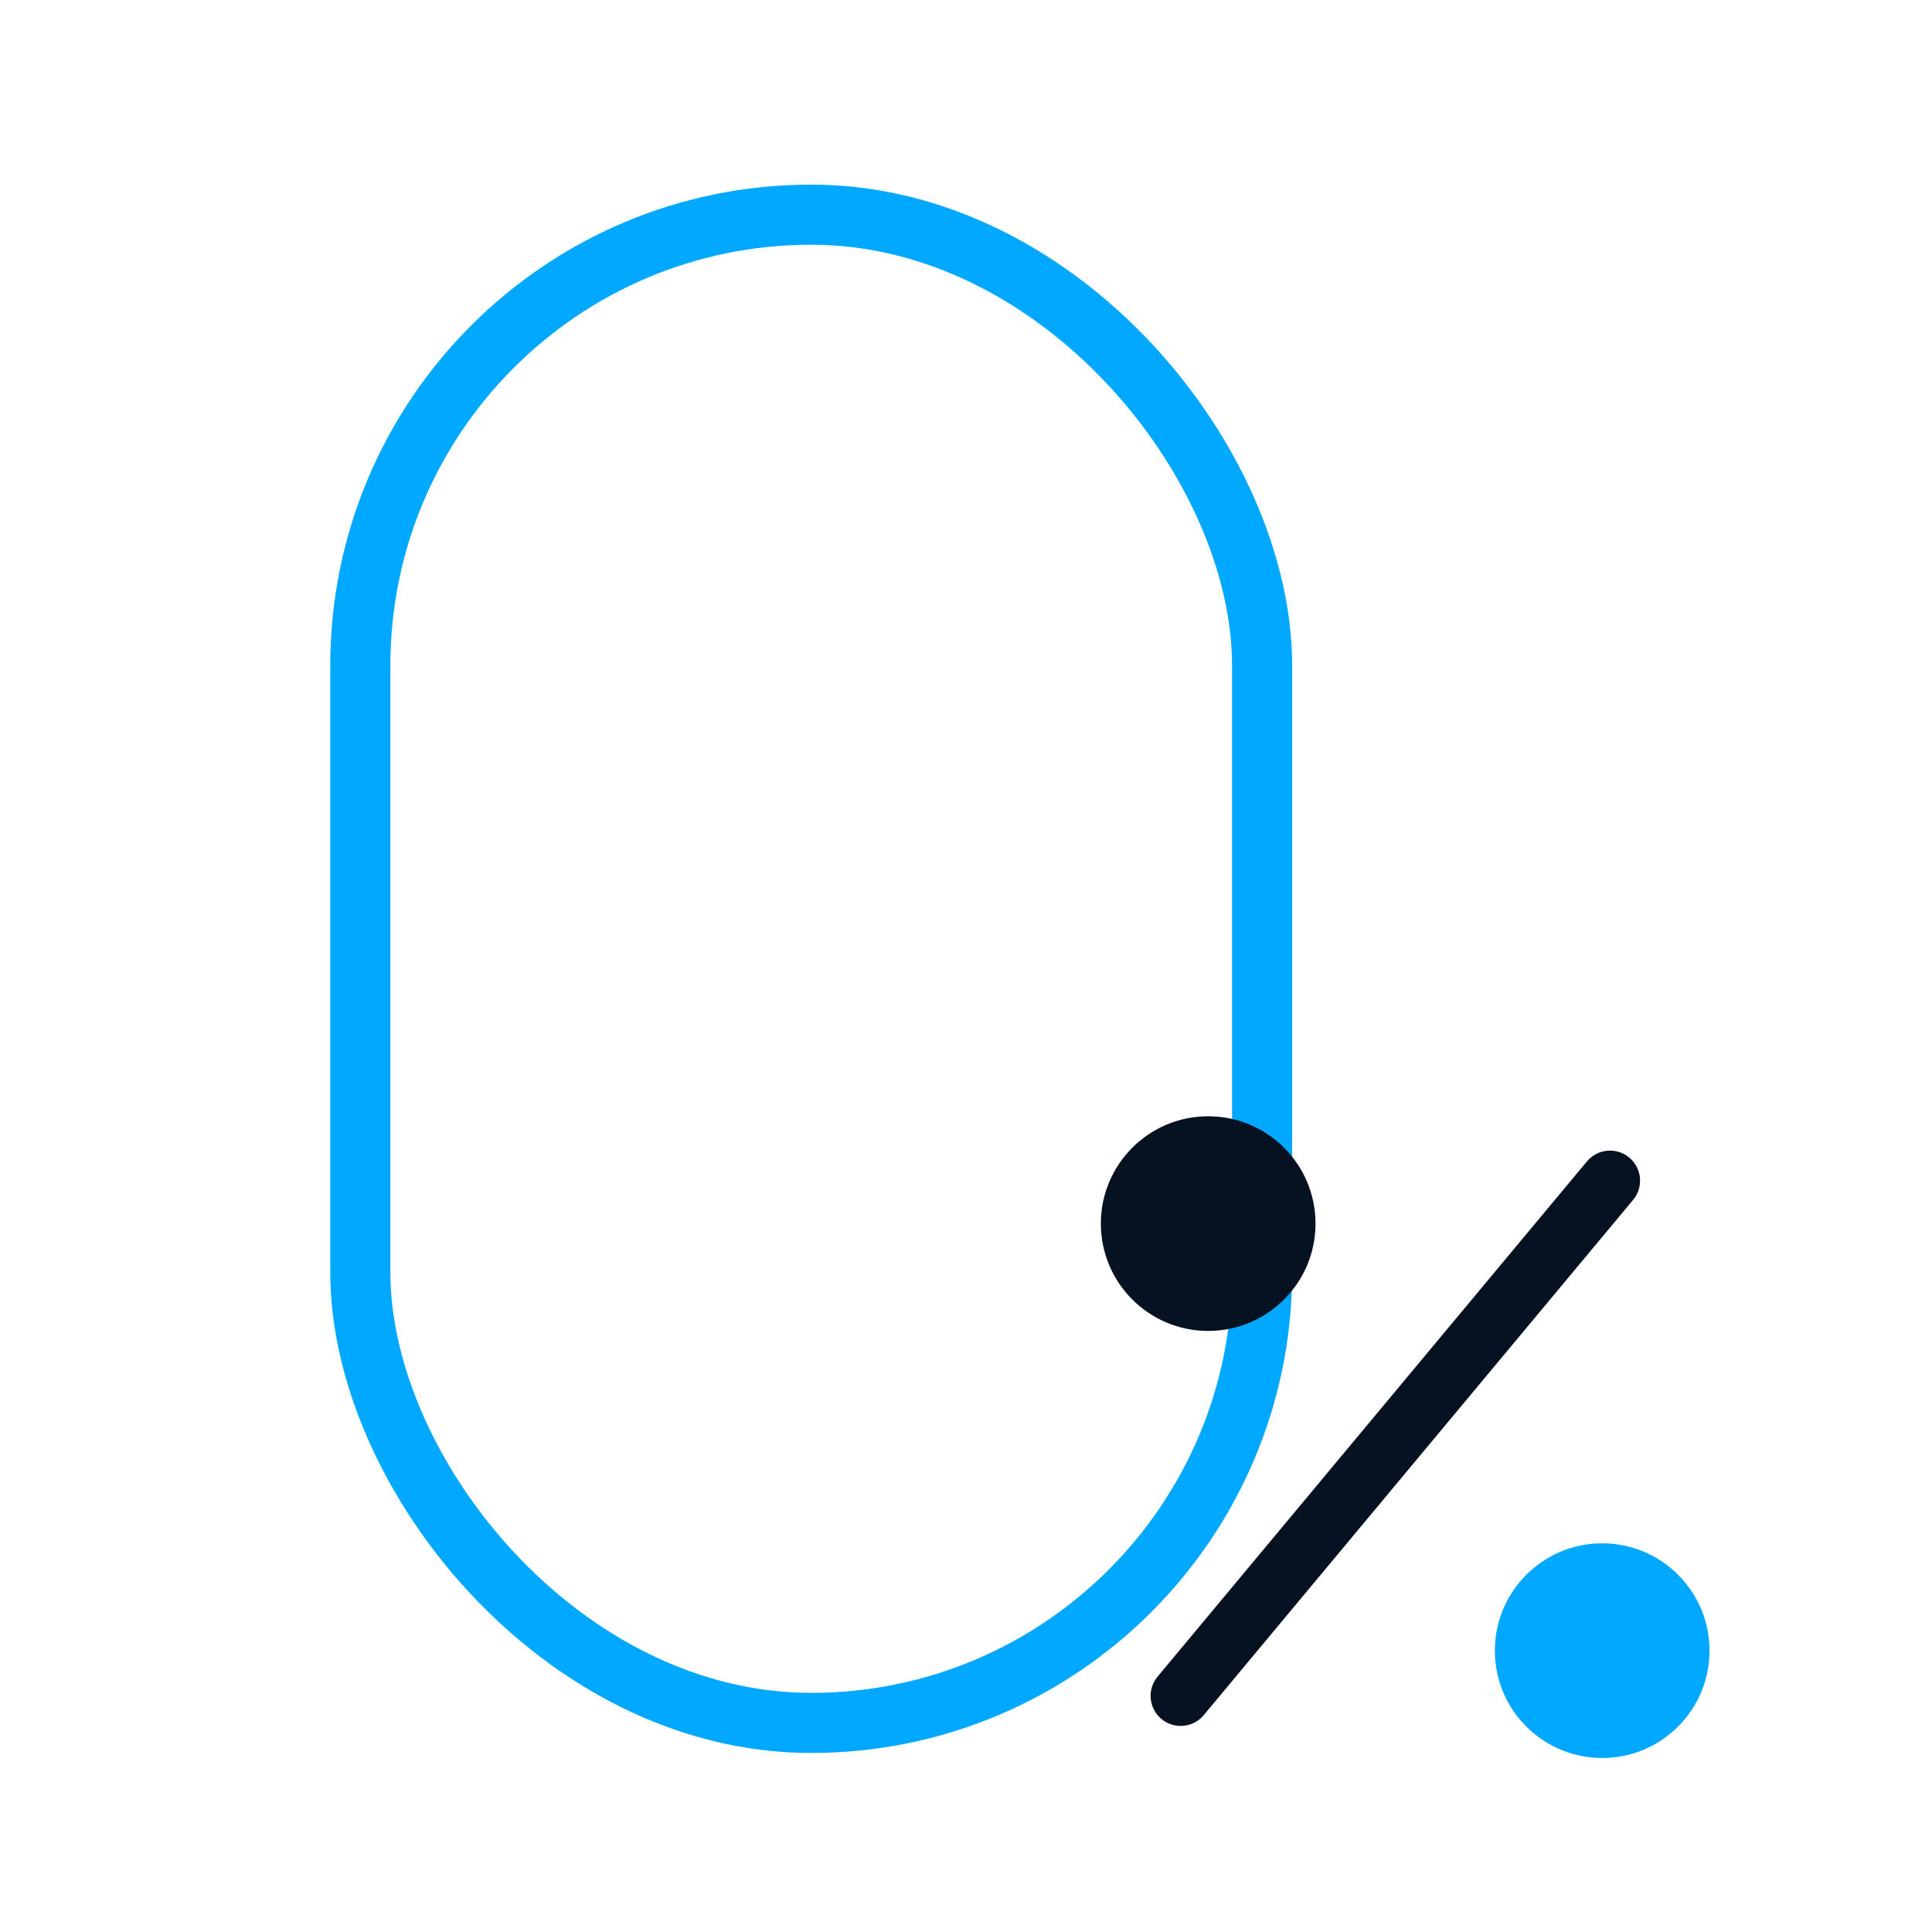 <?xml version="1.0" encoding="UTF-8"?>
<svg width="45px" height="45px" viewBox="0 0 45 45" version="1.1" xmlns="http://www.w3.org/2000/svg" xmlns:xlink="http://www.w3.org/1999/xlink">
    <!-- Generator: sketchtool 42 (36781) - http://www.bohemiancoding.com/sketch -->
    <title>227AF325-62D2-4476-9FC9-44BC24490D30</title>
    <desc>Created with sketchtool.</desc>
    <defs></defs>
    <g id="Symbols" stroke="none" stroke-width="1" fill="none" fill-rule="evenodd">
        <g id="Icons/cards/no-fee">
            <rect id="BG-container" x="0" y="0" width="45" height="45"></rect>
            <g id="p2hb" transform="translate(8, 5)">
                <rect id="Rectangle" stroke="#00A9FF" stroke-width="1.4" x="0.392" y="0" width="21.005" height="35.13" rx="10.503"></rect>
                <g id="percent" transform="translate(17, 21)">
                    <path d="M5.641,2.5 C5.641,3.88 4.522,5 3.141,5 C1.76,5 0.641,3.88 0.641,2.5 C0.641,1.12 1.76,0 3.141,0 C4.522,0 5.641,1.12 5.641,2.5 L5.641,2.5 Z" id="Stroke-208" fill="#061122"></path>
                    <path d="M14.818,12.447 C14.818,13.828 13.699,14.947 12.318,14.947 C10.938,14.947 9.818,13.828 9.818,12.447 C9.818,11.067 10.938,9.947 12.318,9.947 C13.699,9.947 14.818,11.067 14.818,12.447 L14.818,12.447 Z" id="Stroke-208-Copy" fill="#00A9FF" transform="translate(12.318, 12.447) rotate(-1) translate(-12.318, -12.447) "></path>
                    <path d="M12.5,1.5 L2.5,13.5" id="Line" stroke="#061122" stroke-width="1.4" stroke-linecap="round"></path>
                </g>
            </g>
        </g>
    </g>
</svg>